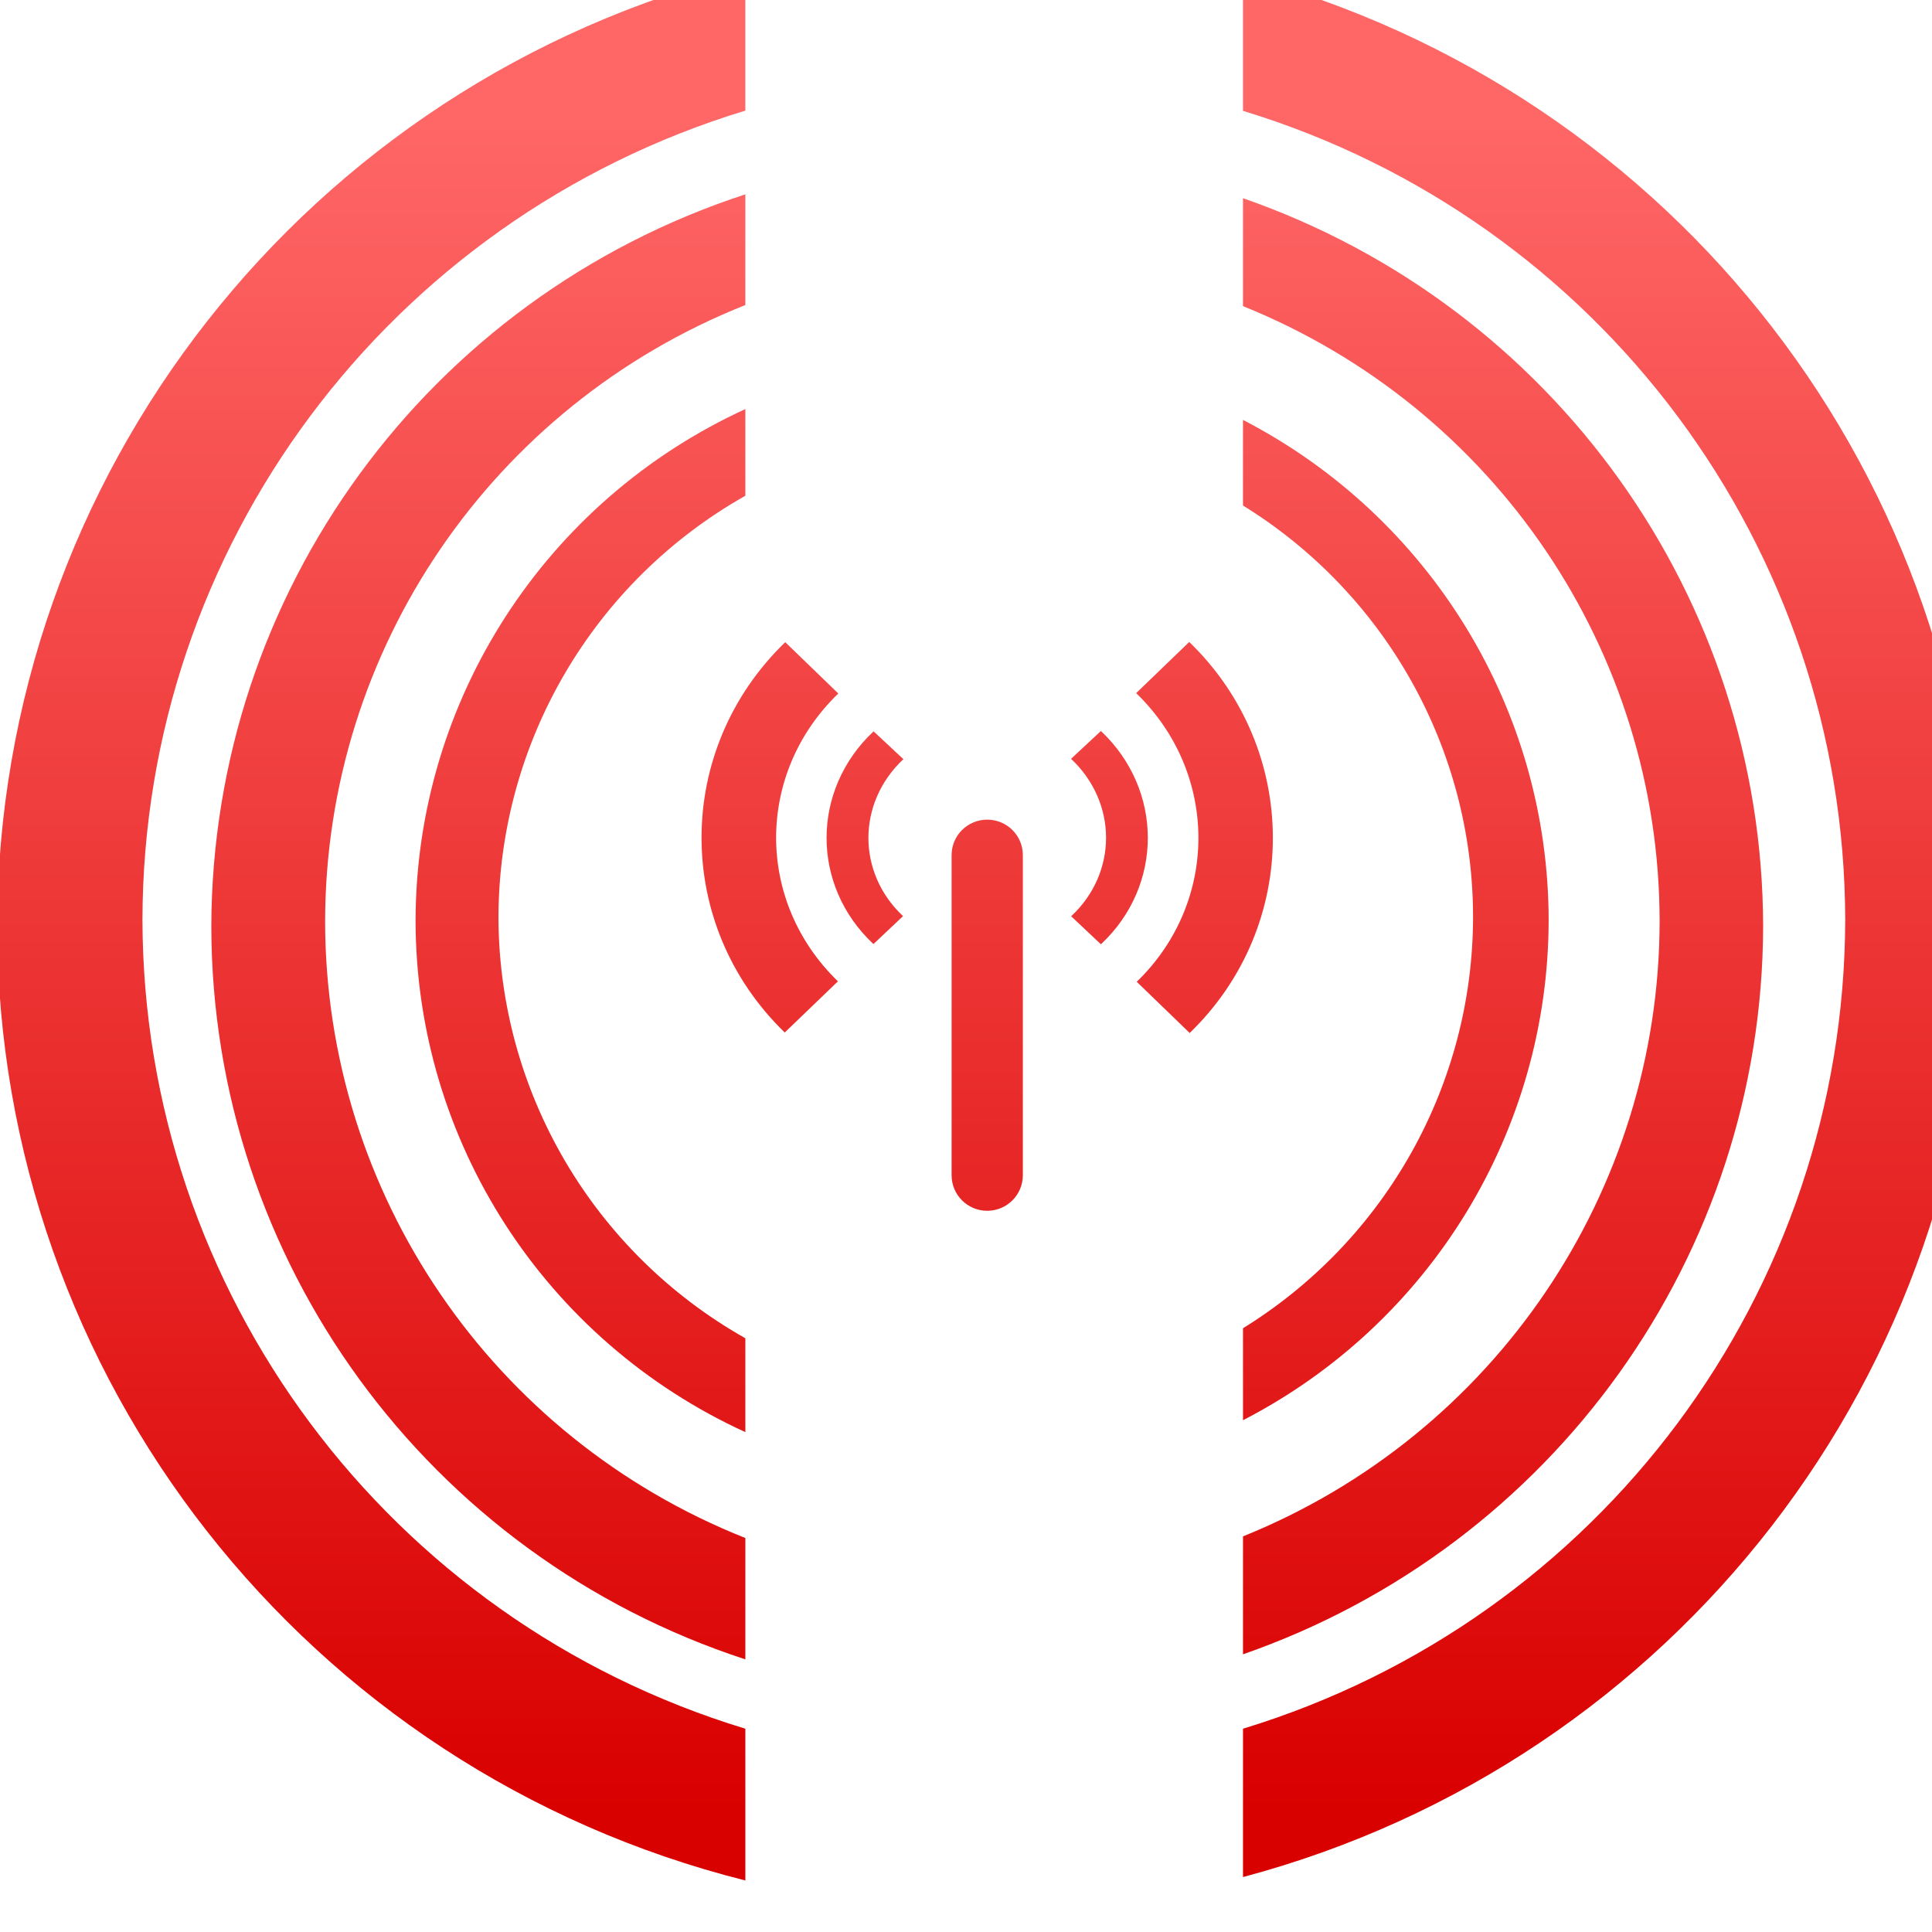 <svg xmlns="http://www.w3.org/2000/svg" xmlns:xlink="http://www.w3.org/1999/xlink" width="64" height="64" viewBox="0 0 64 64" version="1.1">
<defs> <linearGradient id="linear0" gradientUnits="userSpaceOnUse" x1="0" y1="0" x2="0" y2="1" gradientTransform="matrix(55.992,0,0,56,4.004,4)"> <stop offset="0" style="stop-color:#ff6666;stop-opacity:1;"/> <stop offset="1" style="stop-color:#d90000;stop-opacity:1;"/> </linearGradient> </defs>
<g id="surface1">
<path style=" stroke:none;fill-rule:nonzero;fill:url(#linear0);fill-opacity:1;" d="M 24.691 -0.922 C 10.141 2.73 -0.062 15.75 -0.094 30.691 C -0.059 45.629 10.145 58.641 24.691 62.293 L 24.691 57.266 C 12.852 53.668 4.746 42.801 4.719 30.473 C 4.738 18.137 12.844 7.266 24.691 3.664 Z M 41.176 -0.809 L 41.176 3.672 C 53.012 7.277 61.105 18.148 61.125 30.473 C 61.098 42.793 53.012 53.656 41.176 57.266 L 41.176 62.18 C 55.5 58.363 65.473 45.453 65.5 30.691 C 65.477 15.926 55.504 3.008 41.176 -0.809 Z M 41.176 -0.809 "/>
<path style=" stroke:none;fill-rule:nonzero;fill:url(#linear0);fill-opacity:1;" d="M 24.691 6.438 C 14.156 9.875 7.027 19.652 7 30.691 C 7.016 41.738 14.148 51.527 24.691 54.969 L 24.691 50.949 C 16.293 47.613 10.777 39.523 10.77 30.523 C 10.781 21.523 16.297 13.438 24.691 10.105 Z M 41.176 6.566 L 41.176 10.141 C 49.512 13.504 54.973 21.562 54.977 30.523 C 54.965 39.473 49.512 47.527 41.176 50.895 L 41.176 54.801 C 51.477 51.215 58.383 41.551 58.406 30.691 C 58.391 19.82 51.484 10.152 41.176 6.566 Z M 41.176 6.566 "/>
<path style=" stroke:none;fill-rule:nonzero;fill:url(#linear0);fill-opacity:1;" d="M 24.691 13.551 C 18.047 16.598 13.781 23.211 13.766 30.492 C 13.773 37.785 18.039 44.398 24.691 47.441 L 24.691 44.332 C 19.641 41.48 16.52 36.148 16.512 30.371 C 16.531 24.594 19.648 19.273 24.691 16.422 Z M 41.176 13.91 L 41.176 16.746 C 45.906 19.668 48.793 24.82 48.797 30.371 C 48.793 35.918 45.914 41.07 41.176 44 L 41.176 47.047 C 47.391 43.84 51.289 37.457 51.301 30.492 C 51.297 23.52 47.395 17.129 41.176 13.91 Z M 41.176 13.91 "/>
<path style=" stroke:none;fill-rule:nonzero;fill:url(#linear0);fill-opacity:1;" d="M 28.938 24.227 C 26.867 26.168 26.859 29.336 28.934 31.273 L 29.914 30.348 C 28.383 28.91 28.383 26.598 29.926 25.148 M 35.48 25.137 C 37.02 26.582 37.031 28.91 35.484 30.352 L 36.469 31.281 C 38.547 29.34 38.535 26.16 36.469 24.215 M 35.48 25.145 "/>
<path style=" stroke:none;fill-rule:nonzero;fill:url(#linear0);fill-opacity:1;" d="M 26.012 21.273 C 22.32 24.84 22.316 30.641 25.996 34.203 L 27.758 32.508 C 25.02 29.859 25.031 25.617 27.77 22.973 M 37.637 22.961 C 40.371 25.602 40.395 29.871 37.656 32.523 L 39.41 34.219 C 43.098 30.652 43.074 24.82 39.395 21.266 L 37.637 22.961 M 37.637 22.961 "/>
<path style=" stroke:none;fill-rule:nonzero;fill:url(#linear0);fill-opacity:1;" d="M 32.703 27.152 C 33.355 27.152 33.883 27.676 33.883 28.328 L 33.883 38.93 C 33.883 39.582 33.355 40.109 32.703 40.109 C 32.051 40.109 31.523 39.582 31.523 38.93 L 31.523 28.328 C 31.523 27.676 32.051 27.152 32.703 27.152 "/>
</g>
</svg>
